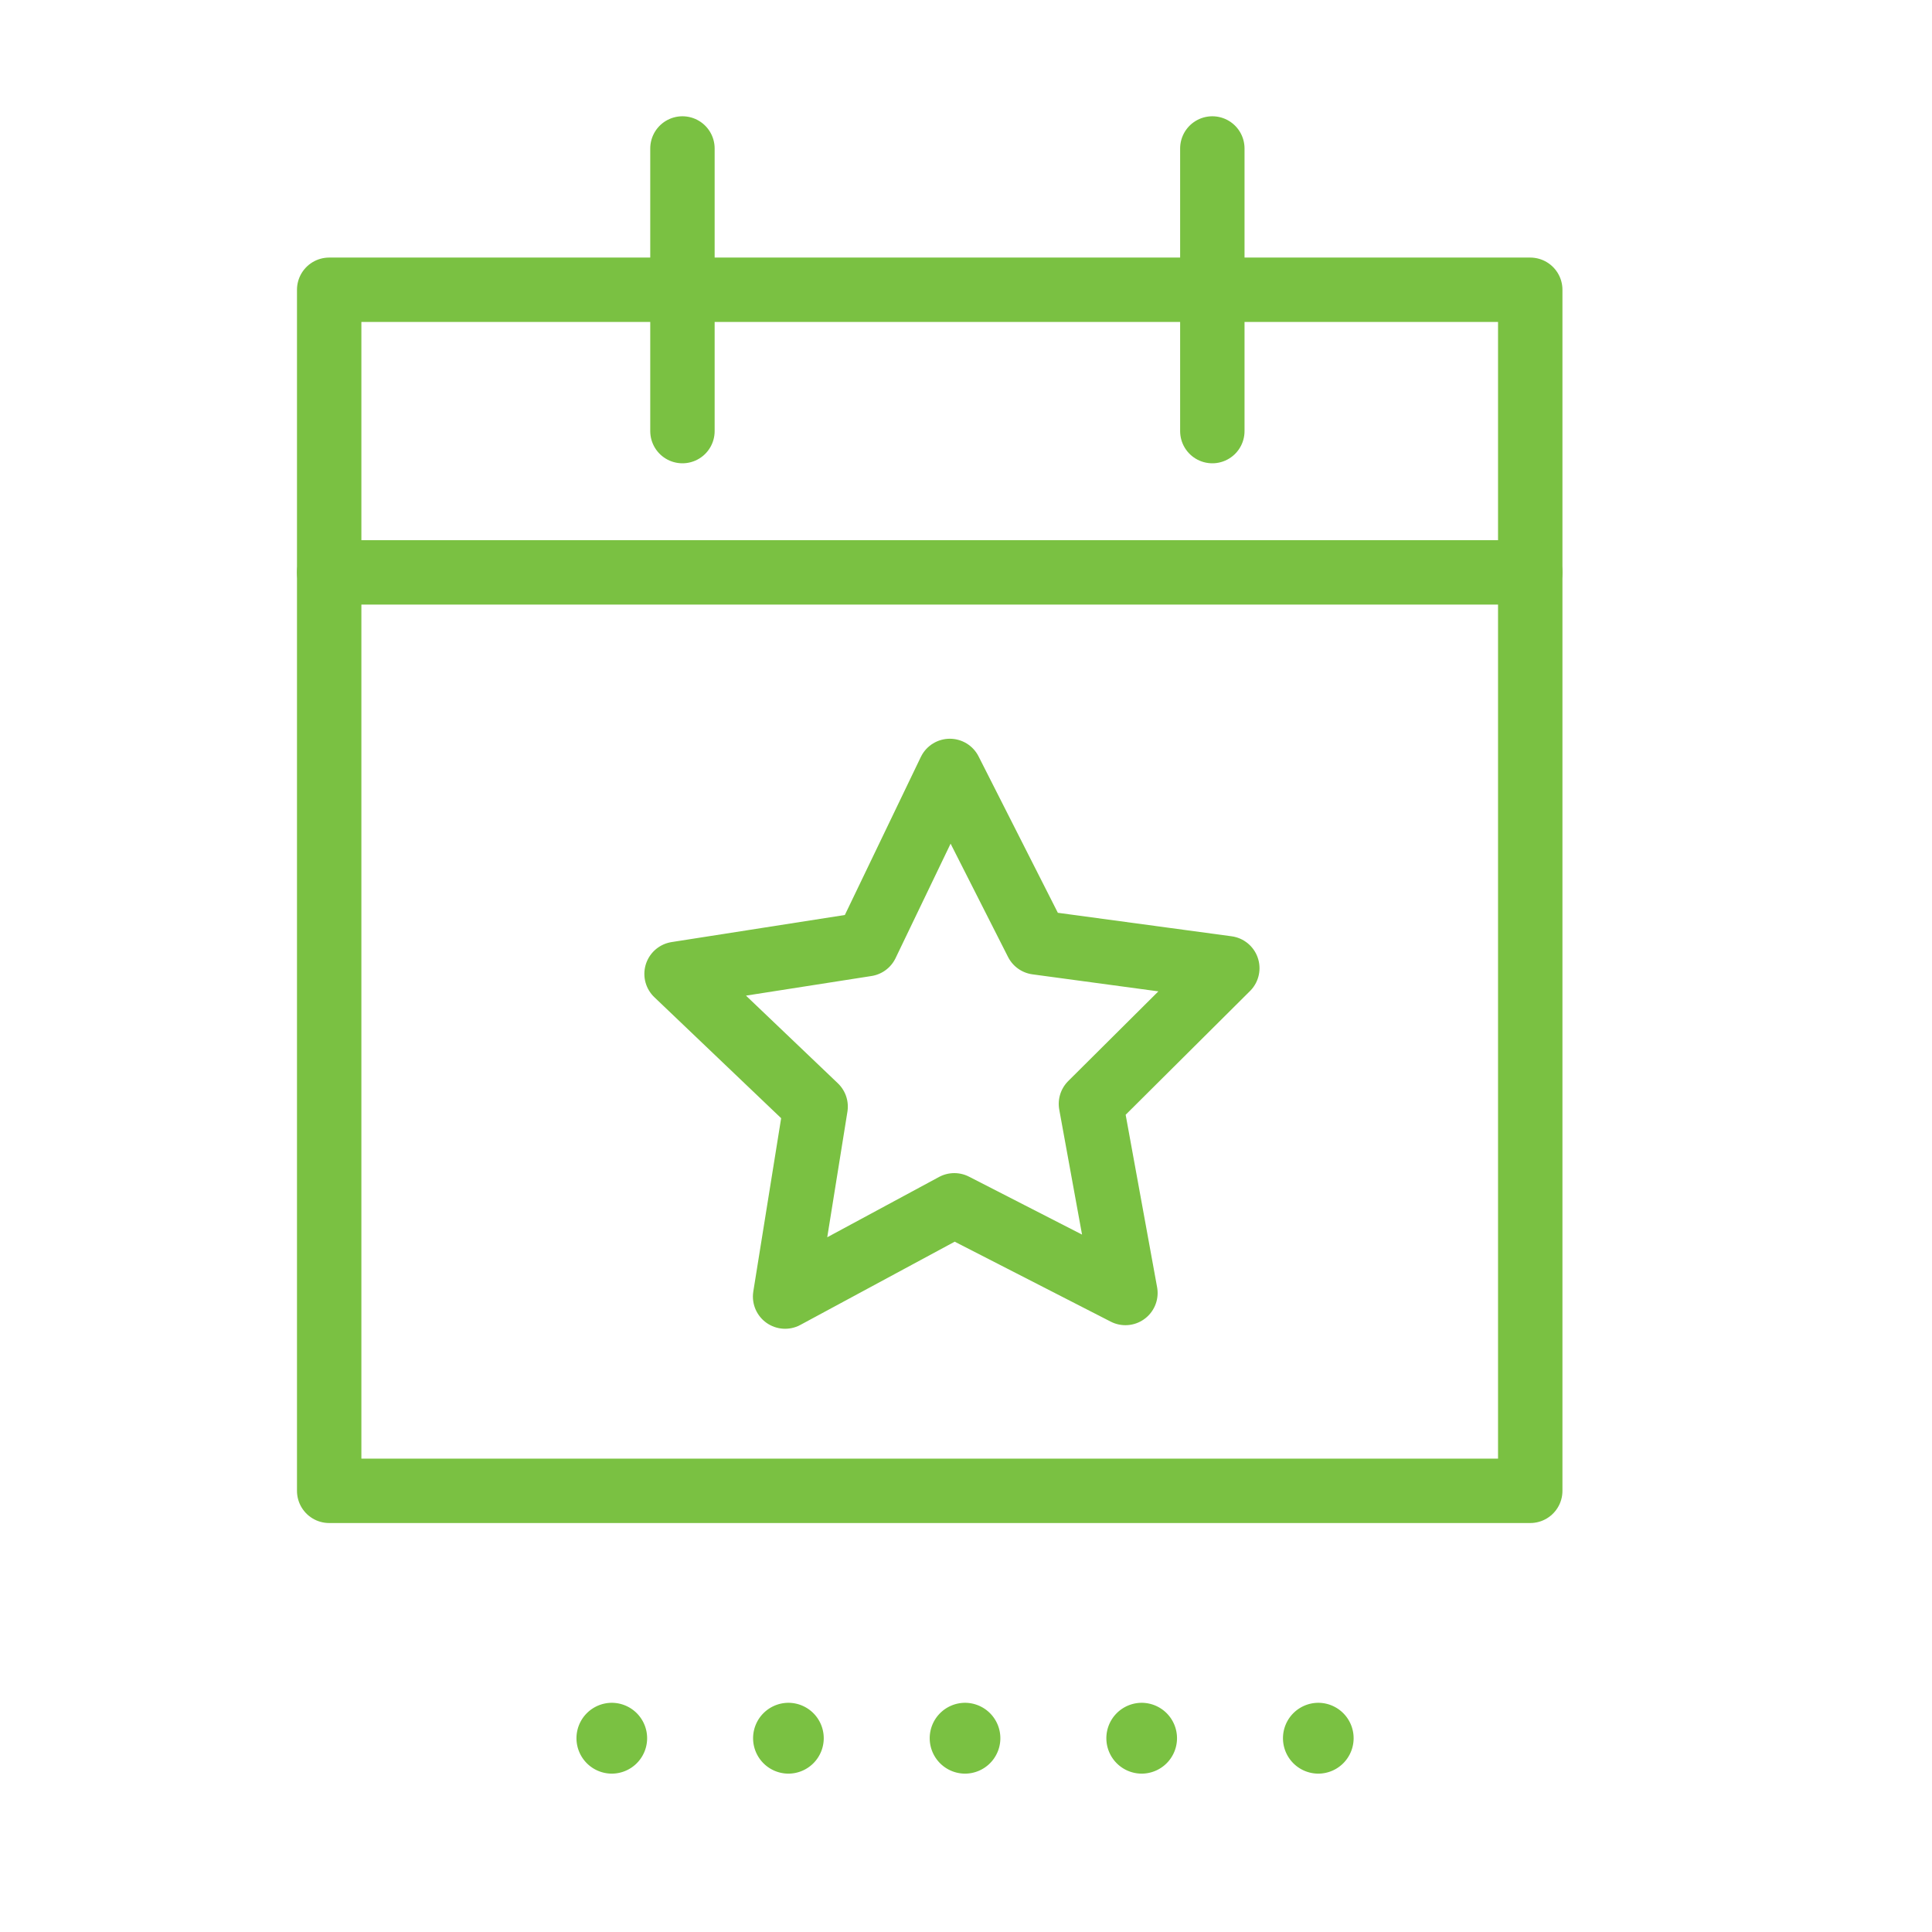 <svg xmlns="http://www.w3.org/2000/svg" width="60" height="60" viewBox="0 0 60 60"><g transform="translate(-507 -491)"><rect width="60" height="60" transform="translate(507 491)" fill="none"/><path d="M1.234,1.434-4.08-1.289-9.335,1.545l.948-5.9-4.319-4.121,5.9-.922,2.587-5.381,2.7,5.326,5.917.8L.163-4.439Z" transform="translate(540.717 529.721)" fill="none" stroke="#7ac142" stroke-linecap="round" stroke-linejoin="round" stroke-width="2"/><path d="M364.3-644.7H327V-682h37.3Z" transform="translate(190.223 1181.999)" fill="none" stroke="#7ac142" stroke-linecap="round" stroke-linejoin="round" stroke-width="2"/><path d="M0,0H37.3" transform="translate(517.223 508.776)" fill="none" stroke="#7ac142" stroke-linecap="round" stroke-linejoin="round" stroke-width="2"/><path d="M0,0V8.777" transform="translate(528.194 495.611)" fill="none" stroke="#7ac142" stroke-linecap="round" stroke-linejoin="round" stroke-width="2"/><path d="M0,0V8.777" transform="translate(544.65 495.611)" fill="none" stroke="#7ac142" stroke-linecap="round" stroke-linejoin="round" stroke-width="2"/><path d="M.194.1A1.1,1.1,0,0,0-.9-1,1.1,1.1,0,0,0-2,.1a1.1,1.1,0,0,0,1.1,1.1A1.1,1.1,0,0,0,.194.1" transform="translate(537.873 544.882)" fill="#7ac142"/><path d="M.194.1A1.1,1.1,0,0,0-.9-1,1.1,1.1,0,0,0-2,.1a1.1,1.1,0,0,0,1.1,1.1A1.1,1.1,0,0,0,.194.1" transform="translate(543.359 544.882)" fill="#7ac142"/><path d="M.194.1A1.1,1.1,0,0,0-.9-1,1.1,1.1,0,0,0-2,.1a1.1,1.1,0,0,0,1.1,1.1A1.1,1.1,0,0,0,.194.1" transform="translate(548.844 544.882)" fill="#7ac142"/><path d="M.194.1A1.1,1.1,0,0,0-.9-1,1.1,1.1,0,0,0-2,.1a1.1,1.1,0,0,0,1.1,1.1A1.1,1.1,0,0,0,.194.1" transform="translate(526.903 544.882)" fill="#7ac142"/><path d="M.194.1A1.1,1.1,0,0,0-.9-1,1.1,1.1,0,0,0-2,.1a1.1,1.1,0,0,0,1.1,1.1A1.1,1.1,0,0,0,.194.1" transform="translate(532.388 544.882)" fill="#7ac142"/></g></svg>